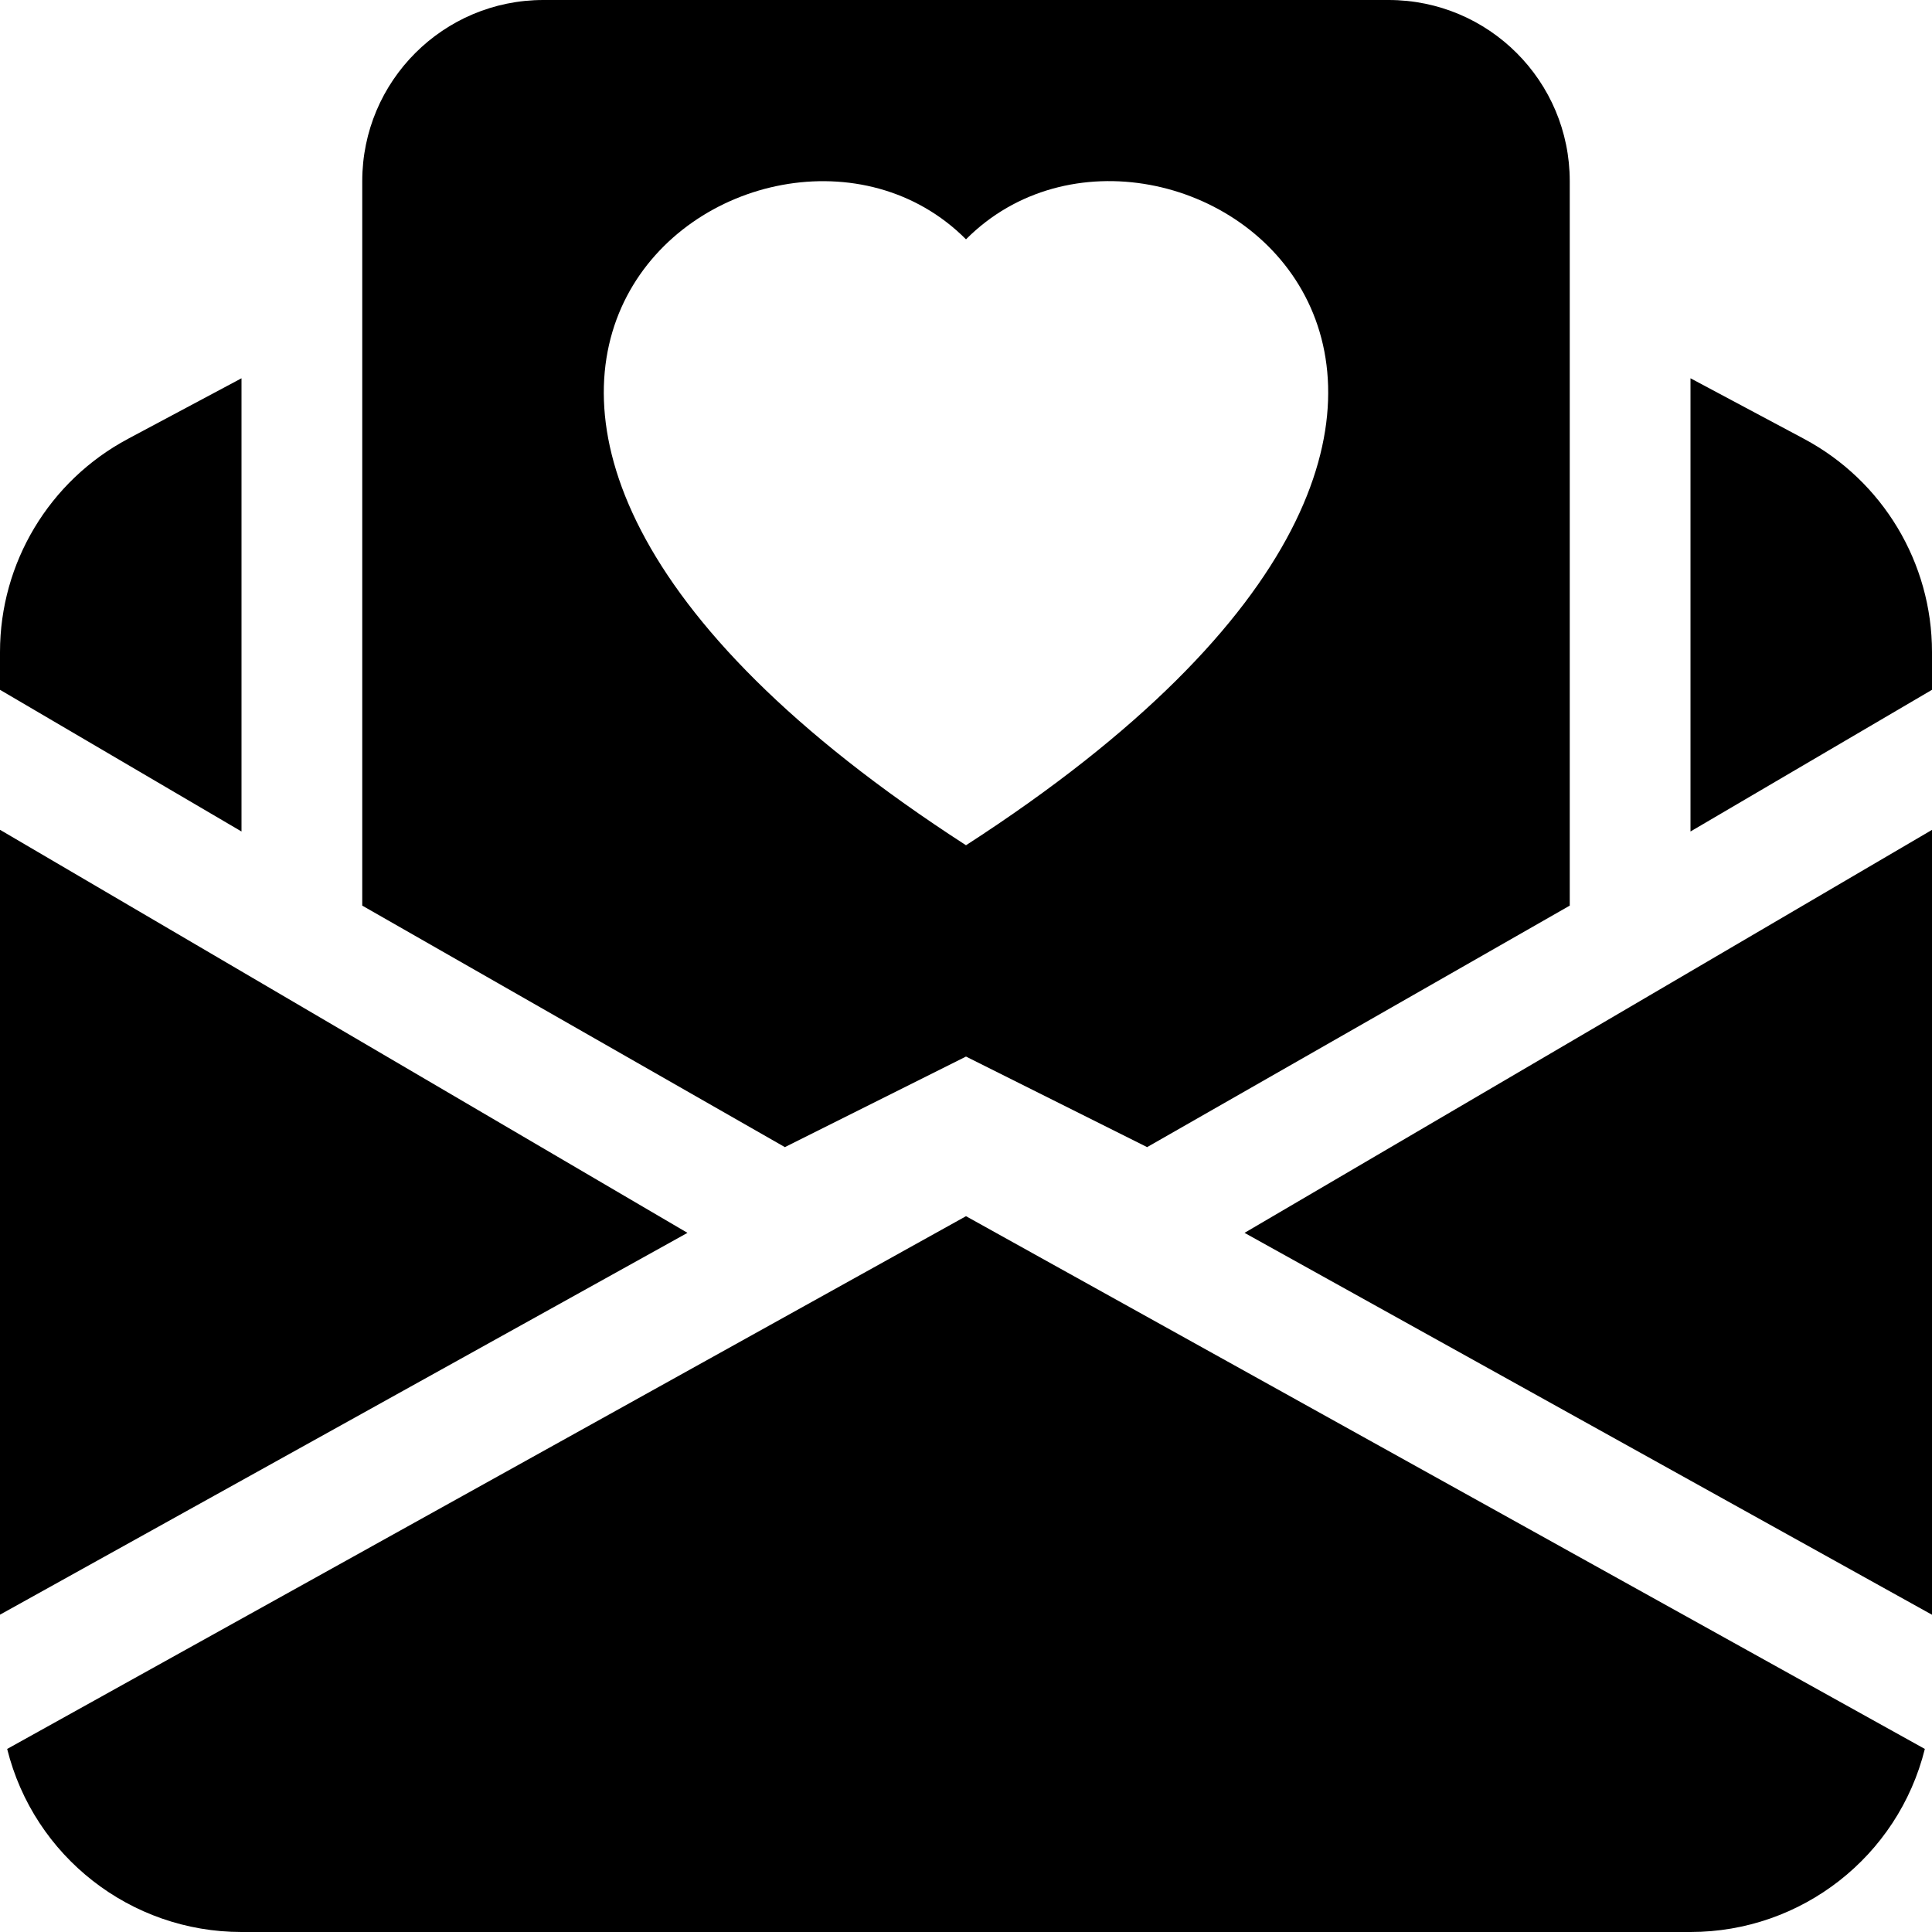 ﻿<?xml version="1.0" encoding="utf-8"?>
<svg version="1.1" xmlns:xlink="http://www.w3.org/1999/xlink" width="24px" height="24px" xmlns="http://www.w3.org/2000/svg">
  <defs>
    <pattern id="BGPattern" patternUnits="userSpaceOnUse" alignment="0 0" imageRepeat="None" />
    <mask fill="white" id="Clip5404">
      <path d="M 4.5 2.25  L 4.5 11.25  L 9.75 14.25  L 12 13.125  L 14.25 14.25  L 19.5 11.25  L 19.5 2.25  C 19.5 1.007  18.493 0  17.25 0  L 6.75 0  C 5.507 0  4.5 1.007  4.5 2.25  Z M 3 10.329  L 3 4.699  L 1.589 5.452  C 0.611 5.974  -0 6.992  0 8.1  L 0 8.569  L 3 10.329  Z M 21 4.699  L 21 10.329  L 24 8.569  L 24 8.1  C 24 6.992  23.389 5.974  22.411 5.452  L 21 4.699  Z M 24 20.059  L 15.46 15.315  L 24 10.309  L 24 20.059  Z M 21 24  C 22.377 24  23.578 23.063  23.911 21.726  L 12 15.108  L 0.089 21.726  C 0.422 23.063  1.623 24  3 24  L 21 24  Z M 0 10.308  L 8.54 15.315  L 0 20.058  L 0 10.308  Z M 12 10.5  C 3.263 4.854  9.504 0.465  12 2.973  C 14.496 0.463  20.737 4.854  12 10.5  Z " fill-rule="evenodd" />
    </mask>
  </defs>
  <g>
    <path d="M 4.5 2.25  L 4.5 11.25  L 9.75 14.25  L 12 13.125  L 14.25 14.25  L 19.5 11.25  L 19.5 2.25  C 19.5 1.007  18.493 0  17.25 0  L 6.75 0  C 5.507 0  4.5 1.007  4.5 2.25  Z M 3 10.329  L 3 4.699  L 1.589 5.452  C 0.611 5.974  -0 6.992  0 8.1  L 0 8.569  L 3 10.329  Z M 21 4.699  L 21 10.329  L 24 8.569  L 24 8.1  C 24 6.992  23.389 5.974  22.411 5.452  L 21 4.699  Z M 24 20.059  L 15.46 15.315  L 24 10.309  L 24 20.059  Z M 21 24  C 22.377 24  23.578 23.063  23.911 21.726  L 12 15.108  L 0.089 21.726  C 0.422 23.063  1.623 24  3 24  L 21 24  Z M 0 10.308  L 8.54 15.315  L 0 20.058  L 0 10.308  Z M 12 10.5  C 3.263 4.854  9.504 0.465  12 2.973  C 14.496 0.463  20.737 4.854  12 10.5  Z " fill-rule="nonzero" fill="rgba(0, 0, 0, 1)" stroke="none" class="fill" />
    <path d="M 4.5 2.25  L 4.5 11.25  L 9.75 14.25  L 12 13.125  L 14.25 14.25  L 19.5 11.25  L 19.5 2.25  C 19.5 1.007  18.493 0  17.25 0  L 6.75 0  C 5.507 0  4.5 1.007  4.5 2.25  Z " stroke-width="0" stroke-dasharray="0" stroke="rgba(255, 255, 255, 0)" fill="none" class="stroke" mask="url(#Clip5404)" />
    <path d="M 3 10.329  L 3 4.699  L 1.589 5.452  C 0.611 5.974  -0 6.992  0 8.1  L 0 8.569  L 3 10.329  Z " stroke-width="0" stroke-dasharray="0" stroke="rgba(255, 255, 255, 0)" fill="none" class="stroke" mask="url(#Clip5404)" />
    <path d="M 21 4.699  L 21 10.329  L 24 8.569  L 24 8.1  C 24 6.992  23.389 5.974  22.411 5.452  L 21 4.699  Z " stroke-width="0" stroke-dasharray="0" stroke="rgba(255, 255, 255, 0)" fill="none" class="stroke" mask="url(#Clip5404)" />
    <path d="M 24 20.059  L 15.46 15.315  L 24 10.309  L 24 20.059  Z " stroke-width="0" stroke-dasharray="0" stroke="rgba(255, 255, 255, 0)" fill="none" class="stroke" mask="url(#Clip5404)" />
    <path d="M 21 24  C 22.377 24  23.578 23.063  23.911 21.726  L 12 15.108  L 0.089 21.726  C 0.422 23.063  1.623 24  3 24  L 21 24  Z " stroke-width="0" stroke-dasharray="0" stroke="rgba(255, 255, 255, 0)" fill="none" class="stroke" mask="url(#Clip5404)" />
    <path d="M 0 10.308  L 8.54 15.315  L 0 20.058  L 0 10.308  Z " stroke-width="0" stroke-dasharray="0" stroke="rgba(255, 255, 255, 0)" fill="none" class="stroke" mask="url(#Clip5404)" />
    <path d="M 12 10.5  C 3.263 4.854  9.504 0.465  12 2.973  C 14.496 0.463  20.737 4.854  12 10.5  Z " stroke-width="0" stroke-dasharray="0" stroke="rgba(255, 255, 255, 0)" fill="none" class="stroke" mask="url(#Clip5404)" />
  </g>
</svg>